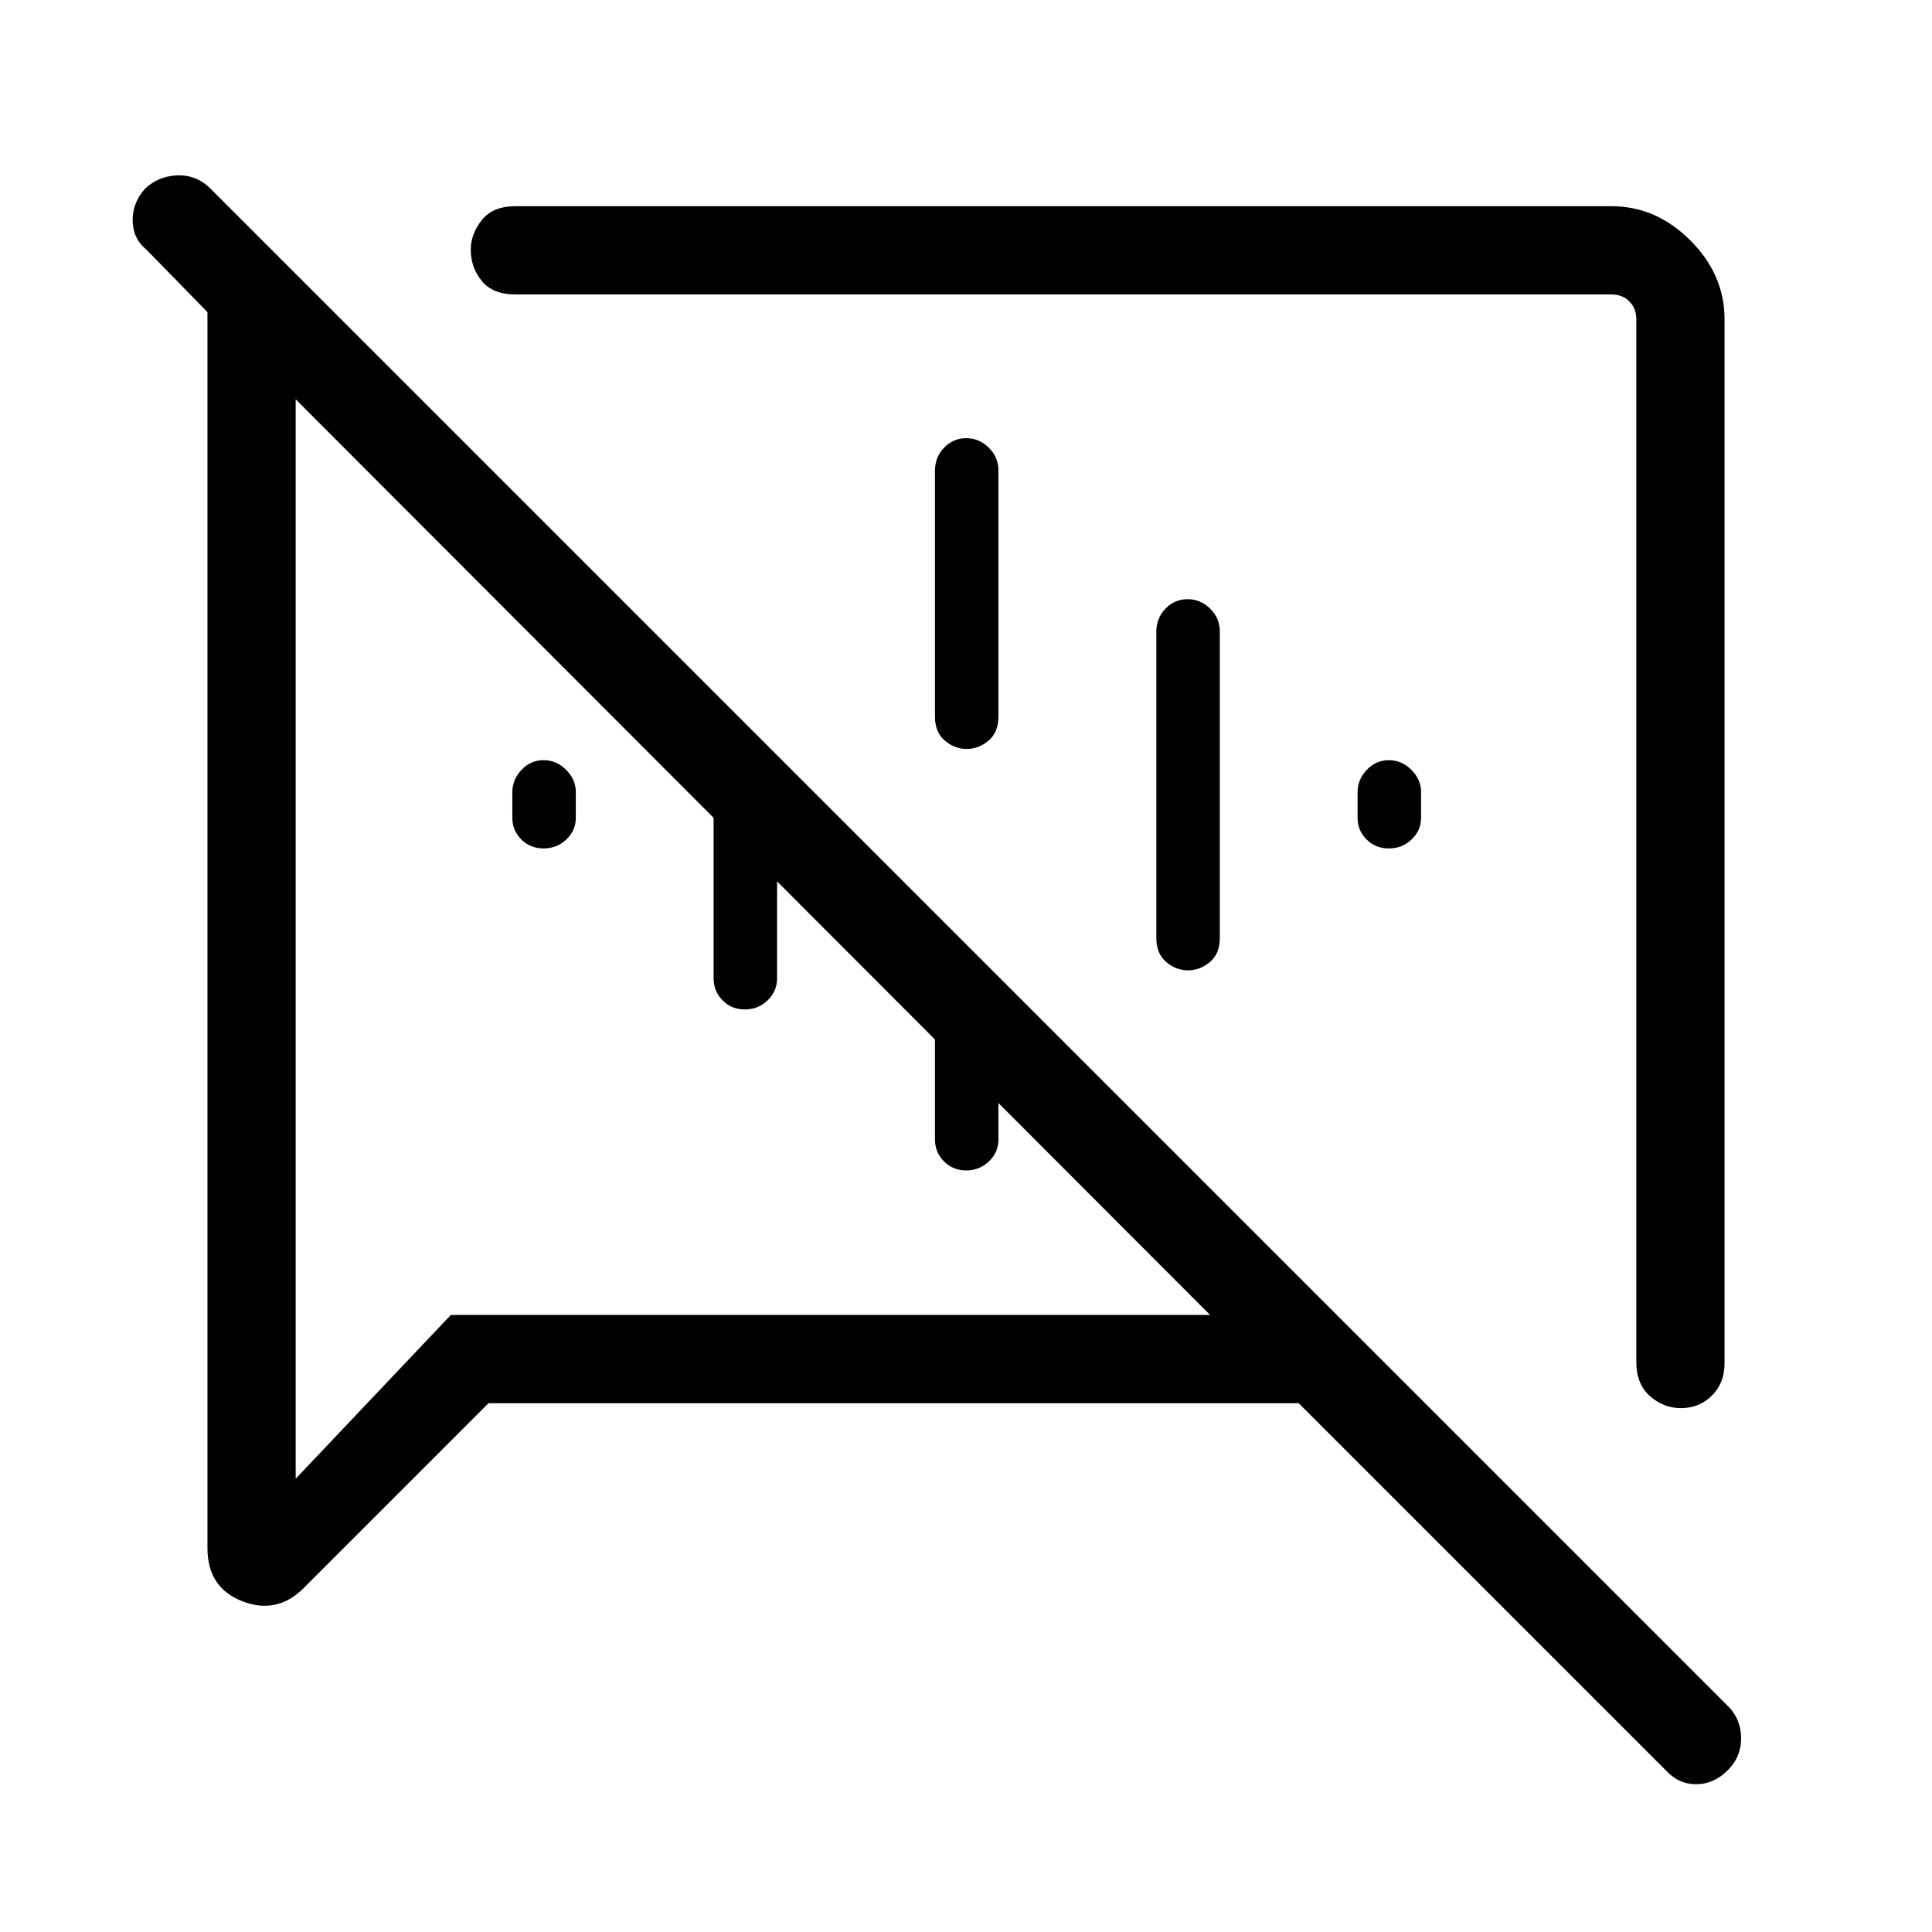 <svg xmlns="http://www.w3.org/2000/svg" height="48" viewBox="0 -960 960 960" width="48"><path d="M270.1-538.42q-6.64 0-11.08-4.47-4.44-4.48-4.44-10.66v-12.9q0-6.18 4.54-11 4.55-4.82 10.98-4.82 6.44 0 11.23 4.82t4.79 11v12.9q0 6.18-4.69 10.66-4.68 4.47-11.33 4.47Zm420 0q-6.64 0-11.08-4.47-4.44-4.48-4.44-10.66v-12.9q0-6.18 4.54-11 4.55-4.82 10.98-4.82 6.44 0 11.23 4.82t4.79 11v12.9q0 6.18-4.69 10.66-4.68 4.47-11.33 4.47Zm-335.52 64.57v-142.42l31.54 31.54v110.88q0 6.39-4.69 10.91-4.68 4.52-11.33 4.52-6.64 0-11.08-4.52t-4.44-10.91Zm110 80v-112.42l31.54 31.54v80.88q0 6.39-4.69 10.91-4.68 4.52-11.33 4.52-6.64 0-11.08-4.52t-4.44-10.91Zm15.52-348.42q6.44 0 11.23 4.71 4.79 4.72 4.79 11.41v122.19q0 7.86-4.93 11.99-4.93 4.12-10.89 4.12-5.95 0-10.84-4.16-4.88-4.17-4.88-11.95v-122.19q0-6.69 4.54-11.41 4.55-4.71 10.98-4.71Zm110 80q6.44 0 11.23 4.71 4.79 4.72 4.79 11.41v152.19q0 7.86-4.93 11.99-4.93 4.12-10.89 4.12-5.95 0-10.84-4.16-4.88-4.17-4.88-11.95v-152.19q0-6.69 4.54-11.41 4.55-4.71 10.98-4.71Zm266.82-139.11v518.8q0 9.79-6.27 16.03-6.27 6.24-15.41 6.24-8.59 0-15.38-5.97-6.78-5.97-6.78-16.91v-518.19q0-5.39-3.47-8.85-3.46-3.46-8.84-3.46H256.19q-11.32 0-16.79-6.69-5.48-6.69-5.48-15.51 0-7.88 5.48-14.76 5.47-6.89 16.79-6.89h544.58q22.16 0 39.16 17 16.99 17 16.99 39.16ZM242.77-262.77l-91.85 91.84q-13.3 13.31-30.57 6.56-17.27-6.76-17.27-26.36v-614.19l-30.27-30.97q-6.7-5.38-6.89-14.38-.19-9 6.27-16.08 6.39-6 15.5-6.5 9.12-.5 16.03 5.73l755.71 755.7q5.84 6.53 5.72 15.53-.11 9-6.58 15.47-6.99 6.99-15.8 6.99t-15.19-7.07L645.31-262.77H242.77Zm287.81-269.04ZM374-534.31ZM146.92-761.58v536.35l77.12-81.39h377.23L146.92-761.58Z"/></svg>